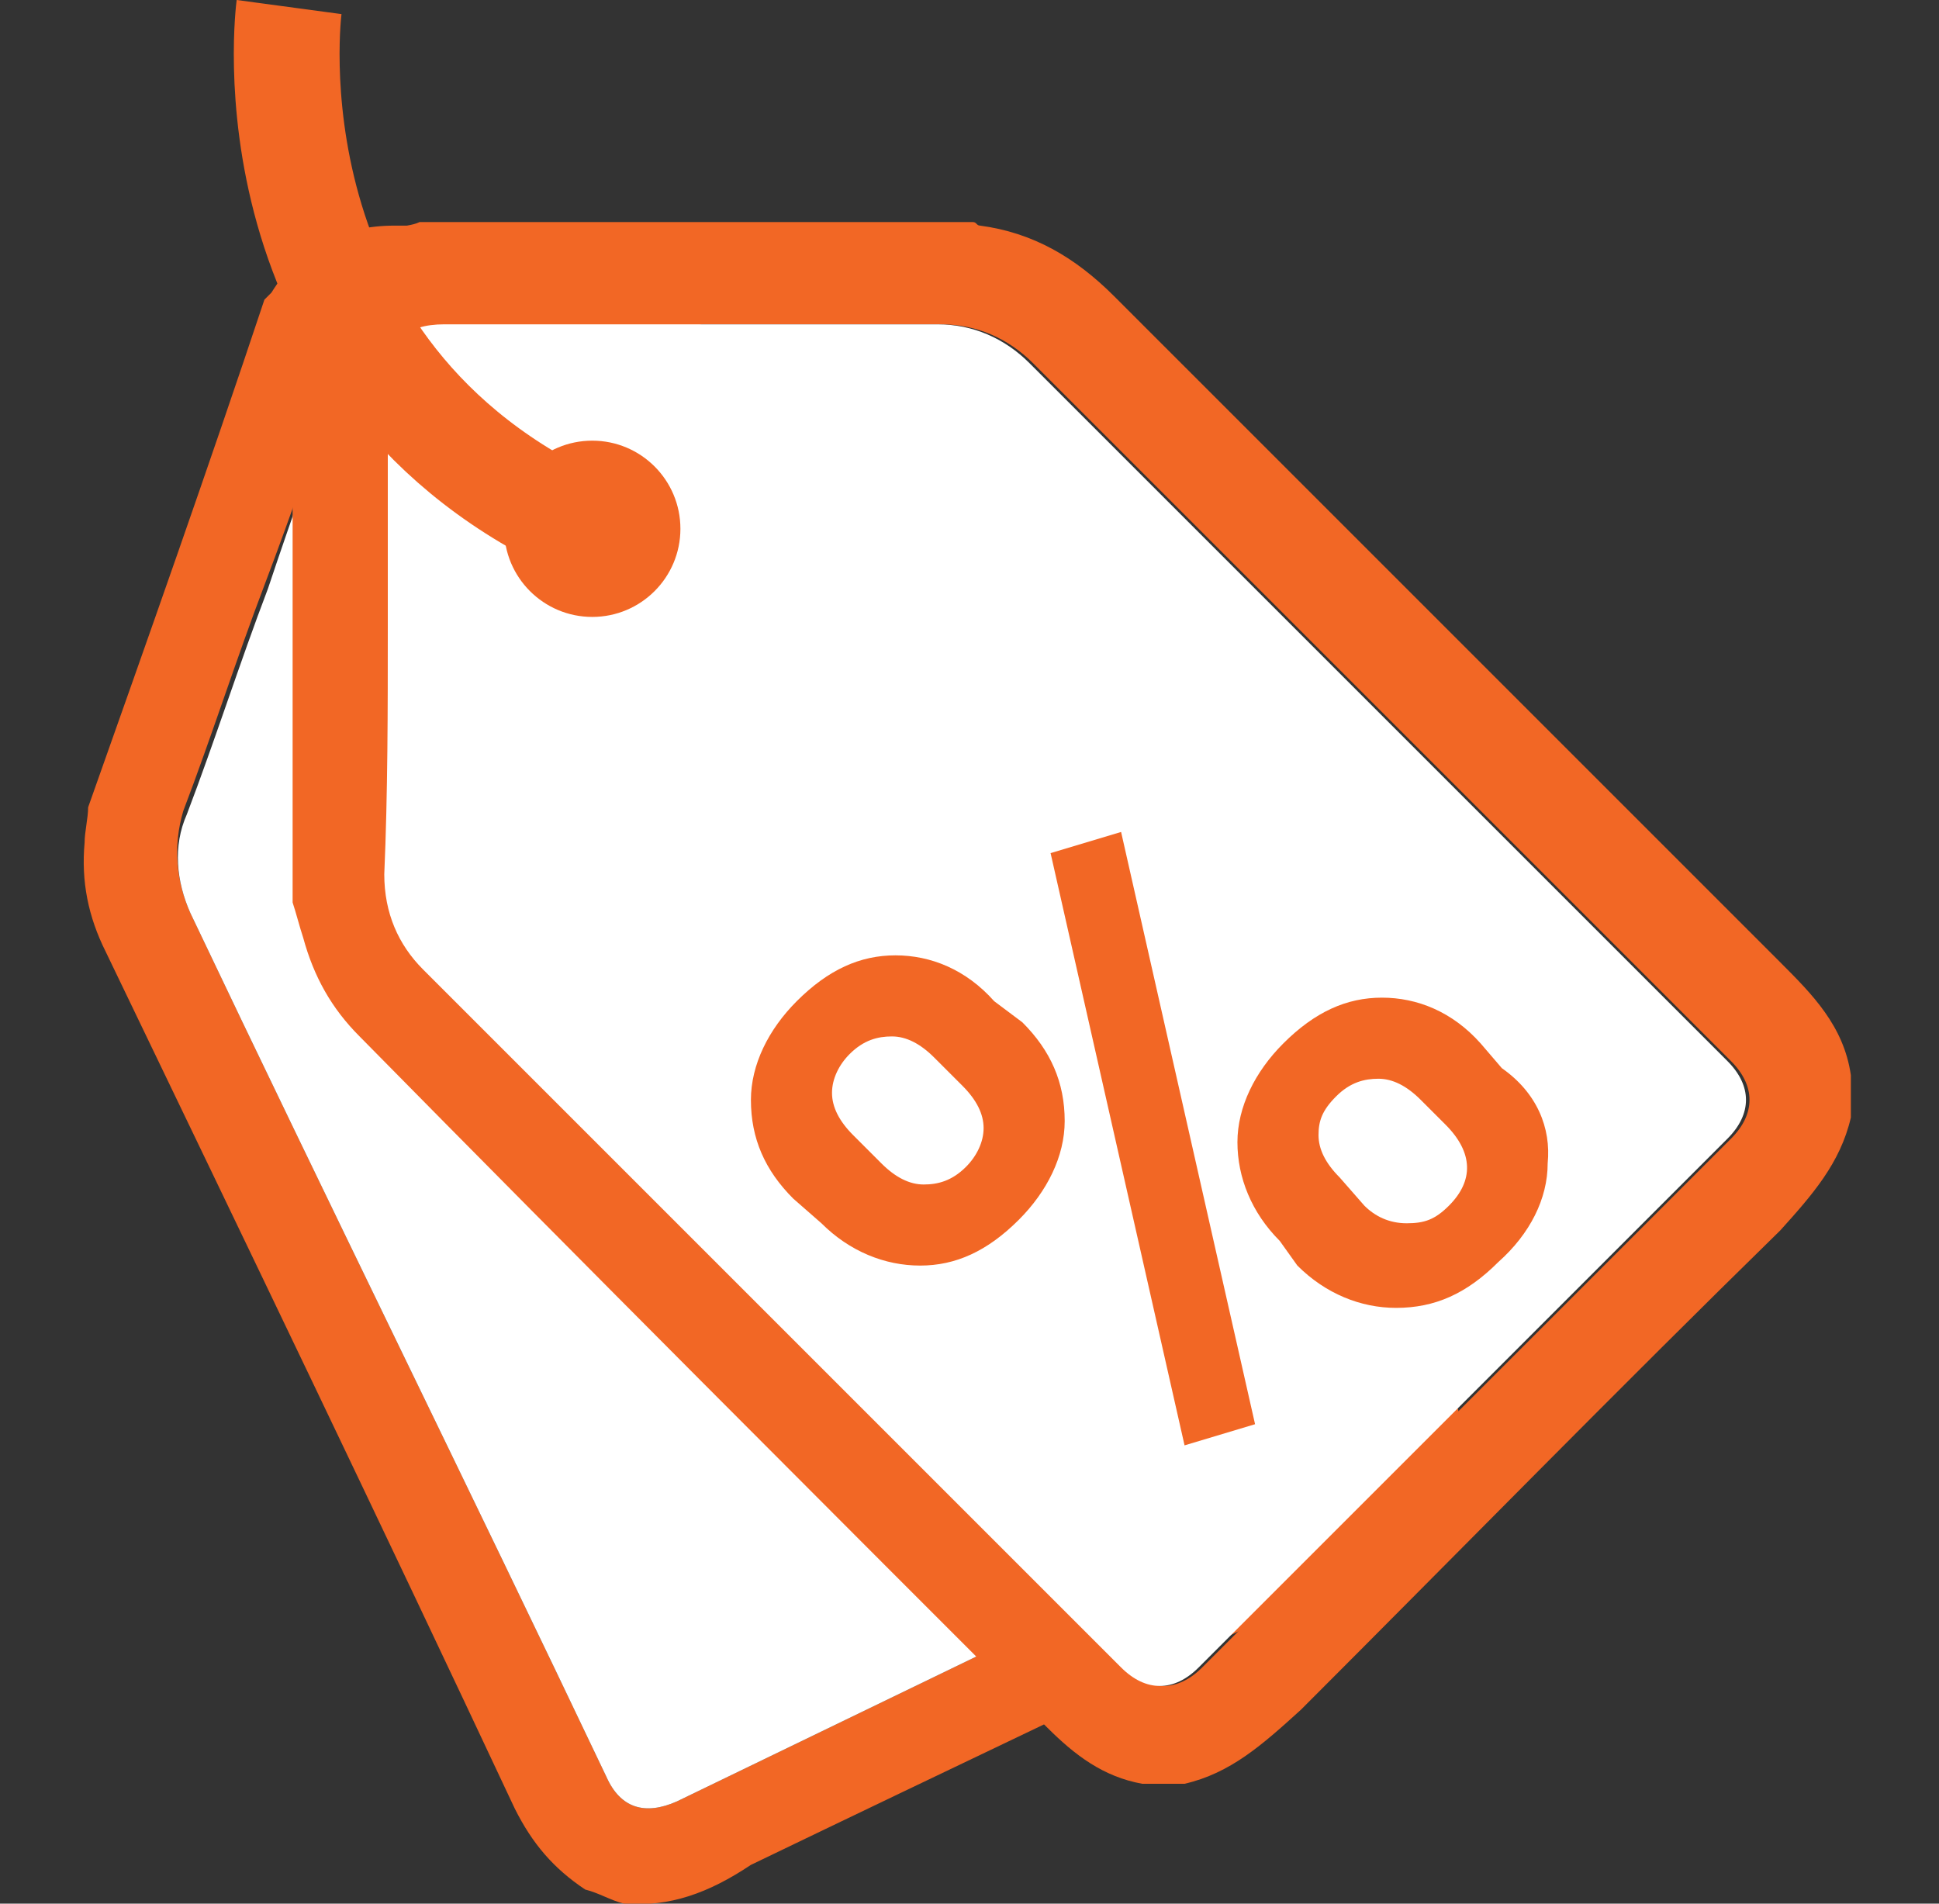 <?xml version="1.0" encoding="utf-8"?>
<!-- Generator: Adobe Illustrator 21.0.0, SVG Export Plug-In . SVG Version: 6.00 Build 0)  -->
<svg version="1.1" id="Layer_1" xmlns="http://www.w3.org/2000/svg" xmlns:xlink="http://www.w3.org/1999/xlink" x="0px" y="0px"
	 viewBox="0 0 55 54" style="enable-background:new 0 0 55 54;" xml:space="preserve">
<rect x="0" y="0" width="55" height="54" fill="#333333" stroke="none"/>
<style type="text/css">
	.st0{fill:#F26725;}
	.st1{fill:#FFFFFF;}
	.st2{fill:none;stroke:#F26725;stroke-width:3;stroke-miterlimit:10;}
</style>
<path class="st0" d="M17.7,54c-0.4-0.1-0.7-0.3-1.1-0.4c-0.9-0.6-1.5-1.3-2-2.3C10.8,43.2,6.9,35.1,3,27c-0.5-1-0.7-2-0.6-3.1
	c0-0.3,0.1-0.7,0.1-1c1.7-4.8,3.4-9.6,5-14.4c0.1-0.1,0.1-0.1,0.2-0.2c0.8-1.3,2-1.9,3.5-1.9c0.2,0,0.5,0,0.7,0
	c4.8,1.7,9.6,3.4,14.4,5c0,0,0.1,0.1,0.1,0.1c1.3,0.7,2.2,1.7,2.9,3.1c3.7,7.8,7.5,15.6,11.3,23.4c0.5,1.1,1,2.2,0.9,3.5
	c-0.1,0.4-0.3,0.7-0.4,1.1c-0.7,1.1-1.7,1.7-2.9,2.2c-5.6,2.7-11.3,5.4-16.9,8.1C20.1,53.7,19,54.1,17.7,54z M7.5,16.6
	c-0.8,2.1-1.5,4.3-2.3,6.4C4.9,24,5,25,5.4,25.9c3.9,8.2,7.9,16.3,11.8,24.5c0.4,0.9,1.1,1.1,2,0.7c6.2-3,12.4-6,18.6-9
	c0.9-0.4,1.1-1.1,0.7-2c-3.9-8.2-7.9-16.4-11.8-24.5c-0.4-0.9-1.1-1.5-2-1.8c-4.3-1.5-8.6-3-12.9-4.5c-1-0.4-1.7-0.1-2,1
	C9,12.4,8.3,14.5,7.5,16.6z"/>
<path class="st1" d="M38.5,40.1c-3.9-8.2-7.9-16.4-11.8-24.5c-0.4-0.9-1.1-1.5-2-1.8c-4.3-1.5-8.6-3-12.9-4.5c-1-0.4-1.7-0.1-2,1
	c-0.7,2.1-1.5,4.3-2.2,6.4c-0.8,2.1-1.5,4.3-2.3,6.4C4.9,24,5,25,5.4,25.9c3.9,8.2,7.9,16.3,11.8,24.5c0.4,0.9,1.1,1.1,2,0.7
	c6.2-3,12.4-6,18.6-9C38.7,41.7,39,41,38.5,40.1z"/>
<path class="st0" d="M33.6,50.6c-0.4,0-0.8,0-1.2,0c-1.1-0.2-1.9-0.8-2.7-1.6c-6.5-6.5-13-13-19.5-19.6c-0.8-0.8-1.3-1.7-1.6-2.8
	c-0.1-0.3-0.2-0.7-0.3-1c0-5.2,0-10.5,0-15.7c0-0.1,0.1-0.2,0.1-0.3c0.4-1.5,1.3-2.5,2.8-3.1c0.2-0.1,0.5-0.1,0.7-0.2
	c5.2,0,10.5,0,15.7,0c0.1,0,0.1,0.1,0.2,0.1c1.5,0.2,2.7,0.9,3.8,2c6.3,6.3,12.6,12.6,18.9,18.9c0.9,0.9,1.8,1.8,2,3.2
	c0,0.4,0,0.8,0,1.2c-0.3,1.3-1.1,2.2-2,3.2c-4.6,4.5-9.1,9.1-13.6,13.6C35.8,49.5,34.9,50.3,33.6,50.6z M11,17.8c0,2.3,0,4.7,0,7
	c0,1,0.4,1.9,1.1,2.7c6.6,6.6,13.2,13.2,19.8,19.8c0.7,0.7,1.5,0.7,2.2,0c5-5,10-10,15-15c0.7-0.7,0.7-1.5,0-2.2
	c-6.6-6.6-13.2-13.2-19.8-19.8c-0.7-0.7-1.6-1.1-2.6-1.1c-4.7,0-9.4,0-14,0c-1.1,0-1.6,0.5-1.6,1.6C11,13.1,11,15.5,11,17.8z"/>
<path class="st1" d="M11,17.8c0-2.3,0-4.7,0-7c0-1.1,0.5-1.6,1.6-1.6c4.7,0,9.4,0,14,0c1,0,1.9,0.4,2.6,1.1
	c6.6,6.6,13.2,13.2,19.8,19.8c0.7,0.7,0.7,1.5,0,2.2c-5,5-10,10-15,15c-0.7,0.7-1.5,0.7-2.2,0c-6.6-6.6-13.2-13.2-19.8-19.8
	c-0.7-0.7-1.1-1.6-1.1-2.7C11,22.5,11,20.1,11,17.8z M14.7,14.9c0,1.1,0.9,2.1,2,2.1c1.1,0,2.1-0.9,2.1-2.1c0-1.1-0.9-2.1-2-2.1
	C15.7,12.9,14.7,13.8,14.7,14.9z"/>
<path class="st2" d="M8.2,0.2c0,0-1.4,10.4,8.5,14.8"/>
<g>
	<path class="st0" d="M22.5,34c-0.8-0.8-1.2-1.7-1.2-2.8c0-1,0.5-2,1.3-2.8c0.9-0.9,1.8-1.3,2.8-1.3c1,0,2,0.4,2.8,1.3L29,29
		c0.8,0.8,1.2,1.7,1.2,2.8c0,1-0.5,2-1.3,2.8c-0.9,0.9-1.8,1.3-2.8,1.3c-1,0-2-0.4-2.8-1.2L22.5,34z M25,33c0.4,0.4,0.8,0.6,1.2,0.6
		c0.4,0,0.8-0.1,1.2-0.5c0.3-0.3,0.5-0.7,0.5-1.1c0-0.4-0.2-0.8-0.6-1.2L26.5,30c-0.4-0.4-0.8-0.6-1.2-0.6c-0.4,0-0.8,0.1-1.2,0.5
		c-0.3,0.3-0.5,0.7-0.5,1.1c0,0.4,0.2,0.8,0.6,1.2L25,33z M35.6,40.4l-2,0.6l-3.8-16.8l2-0.6L35.6,40.4z M36.3,35.2
		c-0.8-0.8-1.2-1.8-1.2-2.8c0-1,0.5-2,1.3-2.8c0.9-0.9,1.8-1.3,2.8-1.3c1,0,2,0.4,2.8,1.3l0.6,0.7C43.6,31,44,32,43.9,33
		c0,1-0.5,2-1.4,2.8c-0.9,0.9-1.8,1.3-2.9,1.3c-1,0-2-0.4-2.8-1.2L36.3,35.2z M38.7,34.2c0.3,0.3,0.7,0.5,1.2,0.5
		c0.5,0,0.8-0.1,1.2-0.5c0.7-0.7,0.7-1.5-0.1-2.3l-0.7-0.7c-0.4-0.4-0.8-0.6-1.2-0.6c-0.4,0-0.8,0.1-1.2,0.5s-0.5,0.7-0.5,1.1
		c0,0.4,0.2,0.8,0.6,1.2L38.7,34.2z"/>
</g>
<circle class="st0" cx="16.8" cy="15" r="2.5"/>
</svg>
